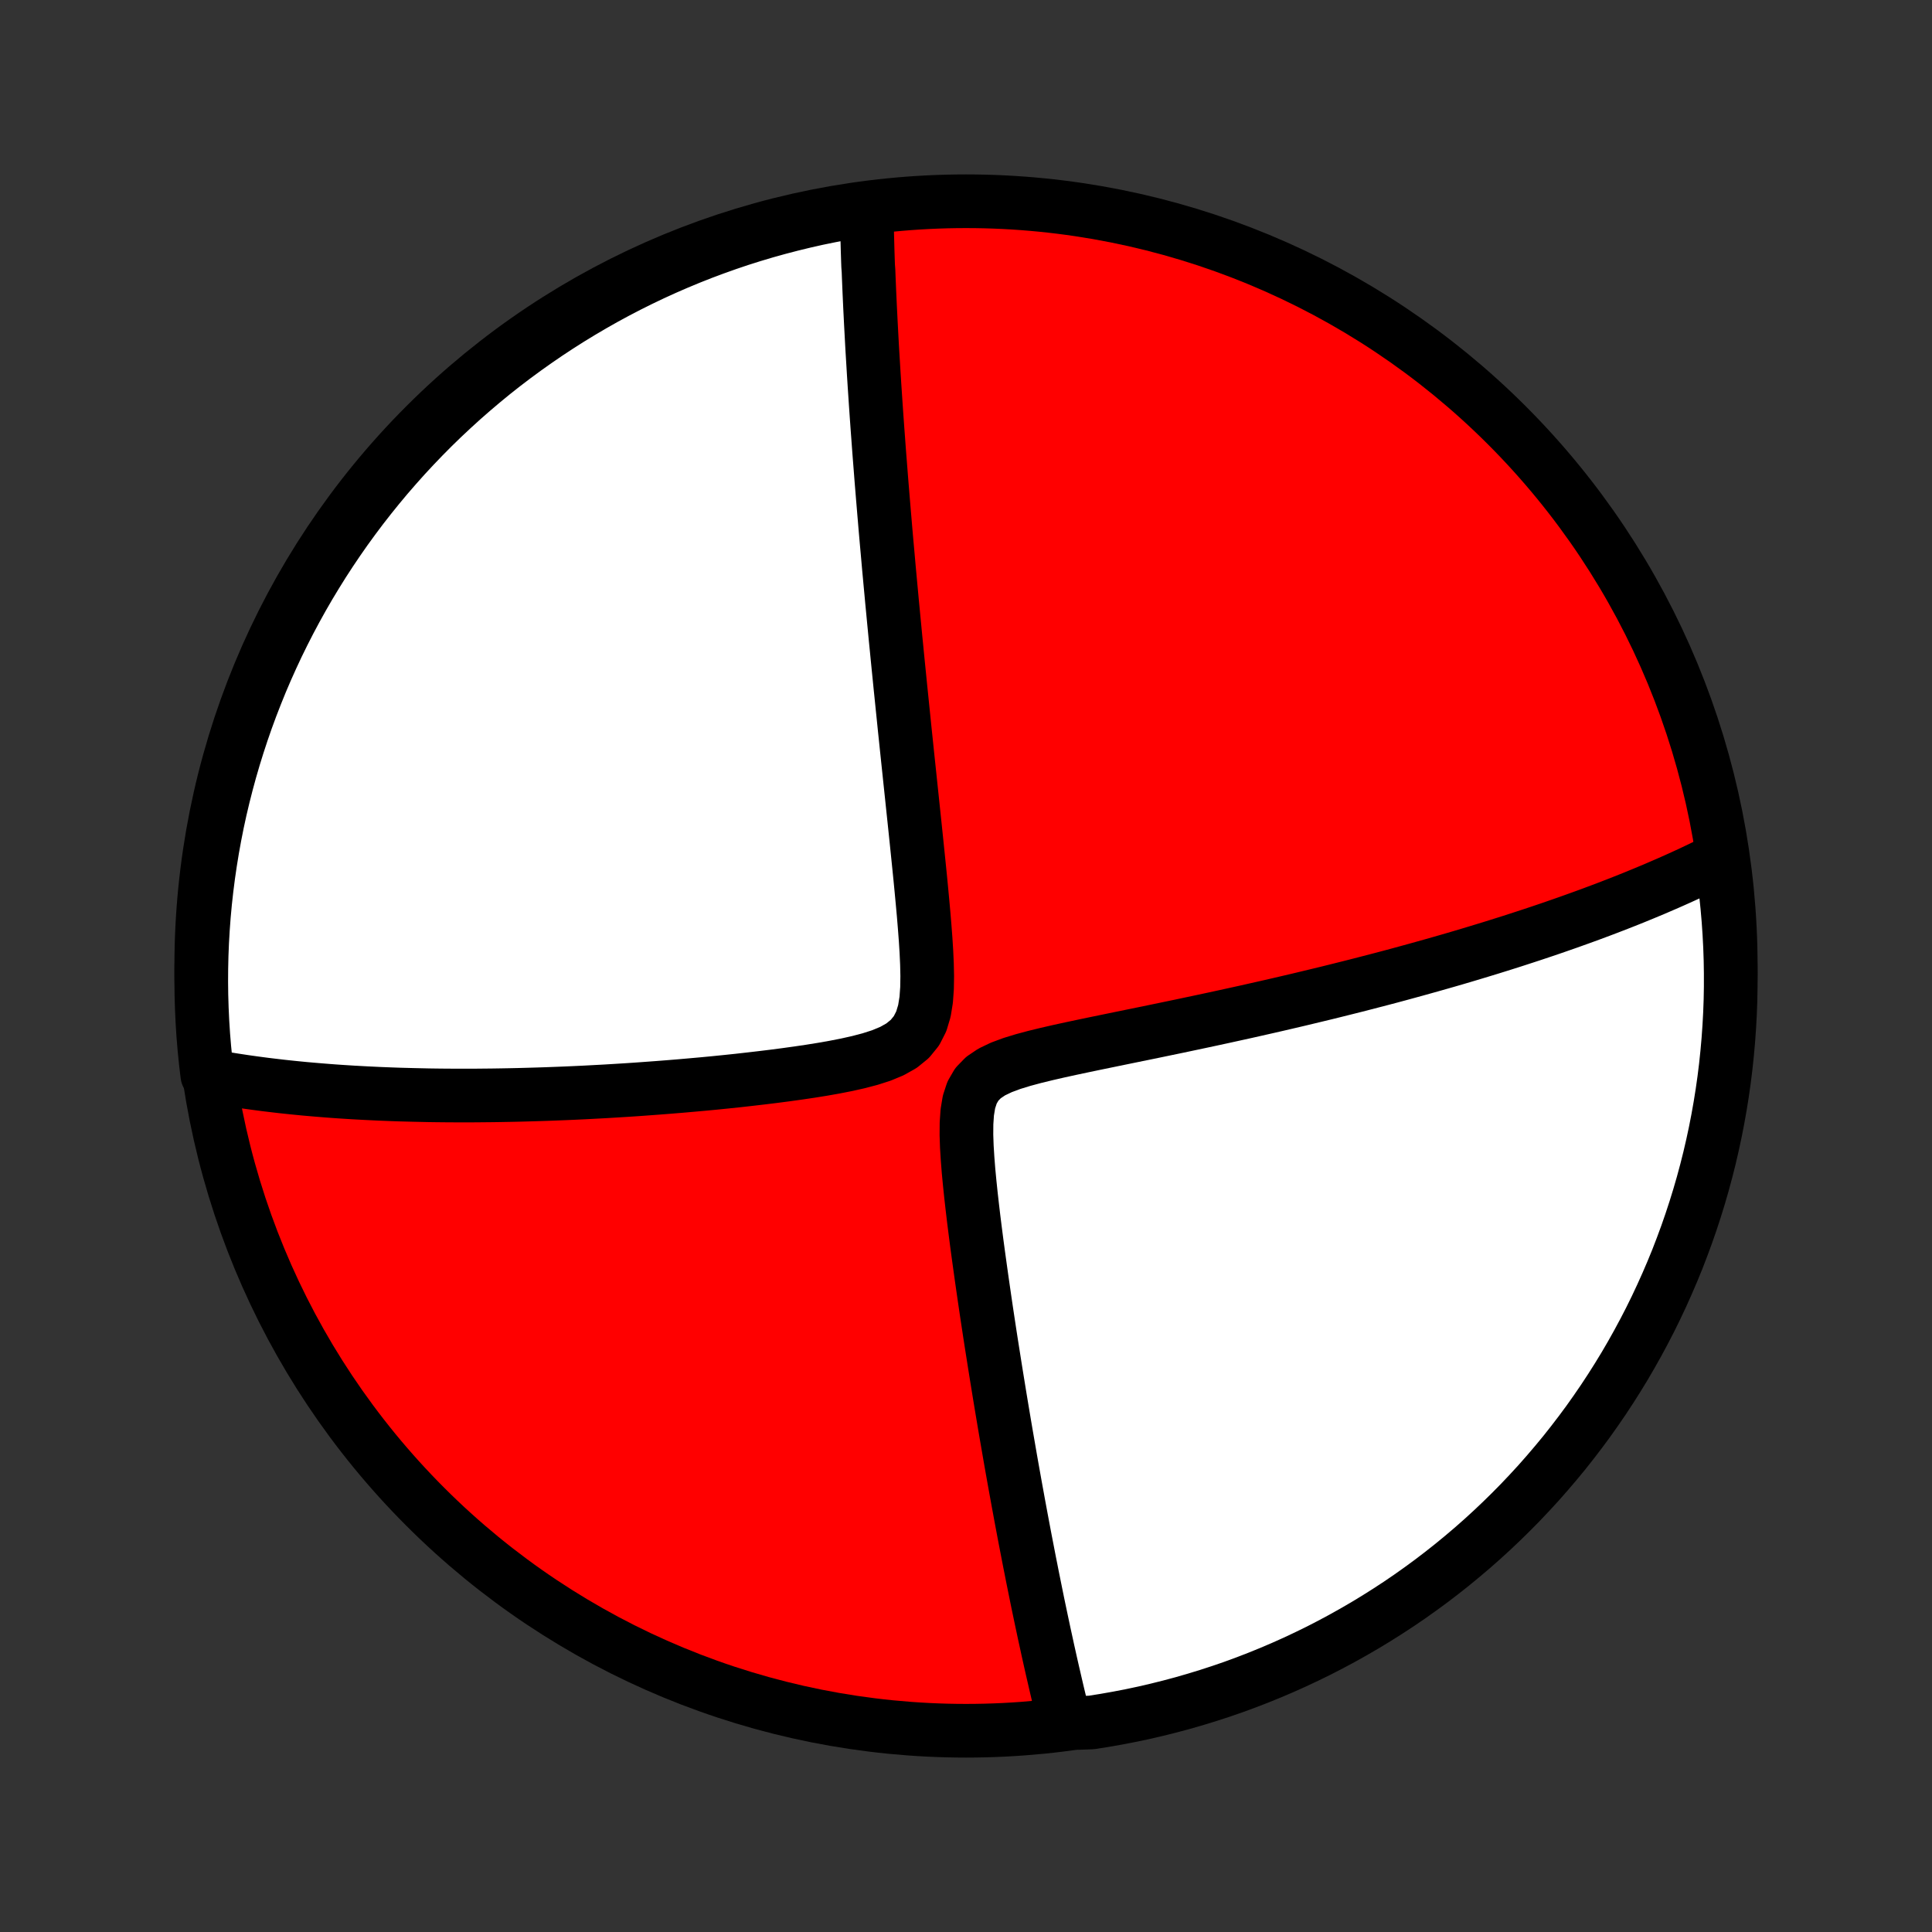 <?xml version="1.0" encoding="utf-8" standalone="no"?>
<!DOCTYPE svg PUBLIC "-//W3C//DTD SVG 1.1//EN"
  "http://www.w3.org/Graphics/SVG/1.1/DTD/svg11.dtd">
<!-- Created with matplotlib (http://matplotlib.org/) -->
<svg height="72pt" version="1.1" viewBox="0 0 72 72" width="72pt" xmlns="http://www.w3.org/2000/svg" xmlns:xlink="http://www.w3.org/1999/xlink">
 <rect x="0" y="0" width="72" height="72" fill="#333333" stroke="none"/>
 <defs>
  <style type="text/css">
*{stroke-linecap:butt;stroke-linejoin:round;}
  </style>
 </defs>
 <g id="figure_1">
  <g id="patch_1">
   <path d="
M0 72
L72 72
L72 0
L0 0
z
" style="fill:none;"/>
  </g>
  <g id="axes_1">
   <g id="PatchCollection_1">
    <defs>
     <path d="
M36 -7.5
C43.558 -7.5 50.808 -10.503 56.153 -15.848
C61.497 -21.192 64.5 -28.442 64.5 -36
C64.5 -43.558 61.497 -50.808 56.153 -56.153
C50.808 -61.497 43.558 -64.5 36 -64.5
C28.442 -64.5 21.192 -61.497 15.848 -56.153
C10.503 -50.808 7.5 -43.558 7.5 -36
C7.5 -28.442 10.503 -21.192 15.848 -15.848
C21.192 -10.503 28.442 -7.5 36 -7.5
z
" id="C0_0_a811fe30f3"/>
     <path d="
M32.301 -64.128
L32.304 -63.945
L32.307 -63.762
L32.311 -63.579
L32.315 -63.395
L32.319 -63.21
L32.324 -63.025
L32.329 -62.84
L32.334 -62.653
L32.34 -62.466
L32.346 -62.278
L32.353 -62.089
L32.367 -61.9
L32.374 -61.709
L32.382 -61.518
L32.39 -61.325
L32.398 -61.132
L32.407 -60.937
L32.416 -60.741
L32.425 -60.544
L32.435 -60.346
L32.445 -60.146
L32.455 -59.945
L32.466 -59.742
L32.477 -59.538
L32.488 -59.332
L32.499 -59.125
L32.511 -58.916
L32.524 -58.705
L32.537 -58.492
L32.55 -58.278
L32.563 -58.061
L32.577 -57.842
L32.591 -57.621
L32.606 -57.398
L32.621 -57.173
L32.636 -56.945
L32.652 -56.715
L32.668 -56.482
L32.685 -56.247
L32.702 -56.008
L32.72 -55.767
L32.738 -55.524
L32.756 -55.277
L32.775 -55.027
L32.795 -54.774
L32.815 -54.518
L32.835 -54.258
L32.856 -53.995
L32.878 -53.729
L32.9 -53.459
L32.923 -53.185
L32.946 -52.907
L32.97 -52.626
L32.994 -52.34
L33.019 -52.05
L33.045 -51.756
L33.072 -51.458
L33.099 -51.155
L33.126 -50.848
L33.155 -50.536
L33.184 -50.22
L33.214 -49.899
L33.244 -49.573
L33.276 -49.242
L33.308 -48.906
L33.341 -48.565
L33.374 -48.219
L33.409 -47.868
L33.444 -47.511
L33.48 -47.149
L33.517 -46.782
L33.554 -46.41
L33.593 -46.032
L33.632 -45.648
L33.672 -45.26
L33.712 -44.866
L33.754 -44.466
L33.796 -44.061
L33.839 -43.651
L33.883 -43.236
L33.927 -42.816
L33.972 -42.391
L34.017 -41.962
L34.063 -41.527
L34.109 -41.088
L34.155 -40.645
L34.201 -40.198
L34.247 -39.748
L34.293 -39.294
L34.337 -38.838
L34.38 -38.379
L34.422 -37.918
L34.46 -37.457
L34.495 -36.995
L34.524 -36.534
L34.545 -36.076
L34.555 -35.623
L34.548 -35.177
L34.517 -34.743
L34.45 -34.327
L34.333 -33.937
L34.154 -33.586
L33.907 -33.282
L33.598 -33.031
L33.239 -32.829
L32.846 -32.666
L32.428 -32.532
L31.995 -32.418
L31.553 -32.319
L31.104 -32.231
L30.651 -32.151
L30.197 -32.078
L29.742 -32.011
L29.289 -31.948
L28.837 -31.889
L28.387 -31.834
L27.94 -31.782
L27.497 -31.732
L27.057 -31.686
L26.622 -31.642
L26.191 -31.601
L25.765 -31.563
L25.343 -31.526
L24.927 -31.492
L24.515 -31.46
L24.109 -31.43
L23.709 -31.401
L23.313 -31.375
L22.924 -31.351
L22.54 -31.328
L22.161 -31.308
L21.788 -31.288
L21.421 -31.271
L21.059 -31.255
L20.703 -31.241
L20.352 -31.228
L20.007 -31.217
L19.667 -31.207
L19.333 -31.198
L19.003 -31.191
L18.679 -31.185
L18.36 -31.18
L18.047 -31.177
L17.738 -31.174
L17.434 -31.173
L17.134 -31.173
L16.84 -31.174
L16.55 -31.176
L16.264 -31.179
L15.983 -31.183
L15.706 -31.189
L15.433 -31.195
L15.165 -31.202
L14.9 -31.209
L14.639 -31.218
L14.382 -31.228
L14.129 -31.238
L13.879 -31.25
L13.633 -31.262
L13.39 -31.275
L13.151 -31.288
L12.915 -31.303
L12.681 -31.318
L12.451 -31.334
L12.224 -31.351
L11.999 -31.369
L11.778 -31.387
L11.559 -31.406
L11.343 -31.425
L11.129 -31.446
L10.917 -31.467
L10.708 -31.489
L10.502 -31.511
L10.297 -31.535
L10.095 -31.559
L9.894 -31.583
L9.696 -31.609
L9.5 -31.635
L9.305 -31.662
L9.113 -31.689
L8.922 -31.718
L8.732 -31.747
L8.545 -31.777
L8.359 -31.808
L8.174 -31.839
L7.991 -31.872
L7.809 -31.905
L7.725 -31.939
L7.667 -32.429
L7.617 -32.923
L7.576 -33.418
L7.544 -33.914
L7.521 -34.41
L7.506 -34.907
L7.5 -35.404
L7.503 -35.901
L7.514 -36.399
L7.534 -36.896
L7.563 -37.393
L7.6 -37.89
L7.646 -38.386
L7.701 -38.881
L7.764 -39.376
L7.836 -39.869
L7.916 -40.361
L8.005 -40.852
L8.102 -41.341
L8.208 -41.829
L8.323 -42.315
L8.446 -42.799
L8.577 -43.281
L8.717 -43.761
L8.865 -44.238
L9.021 -44.713
L9.185 -45.185
L9.358 -45.655
L9.539 -46.121
L9.727 -46.585
L9.924 -47.045
L10.129 -47.502
L10.341 -47.955
L10.562 -48.405
L10.79 -48.851
L11.026 -49.293
L11.269 -49.731
L11.52 -50.165
L11.779 -50.594
L12.044 -51.019
L12.318 -51.44
L12.598 -51.855
L12.885 -52.266
L13.18 -52.672
L13.481 -53.073
L13.79 -53.469
L14.105 -53.859
L14.426 -54.244
L14.755 -54.623
L15.089 -54.997
L15.431 -55.365
L15.778 -55.727
L16.131 -56.083
L16.491 -56.433
L16.857 -56.776
L17.228 -57.114
L17.605 -57.444
L17.988 -57.769
L18.376 -58.087
L18.77 -58.398
L19.169 -58.702
L19.573 -58.999
L19.982 -59.289
L20.395 -59.572
L20.814 -59.848
L21.237 -60.117
L21.665 -60.378
L22.097 -60.632
L22.533 -60.879
L22.974 -61.118
L23.418 -61.349
L23.866 -61.572
L24.318 -61.788
L24.774 -61.996
L25.233 -62.196
L25.695 -62.388
L26.16 -62.572
L26.628 -62.747
L27.099 -62.915
L27.573 -63.075
L28.05 -63.226
L28.529 -63.369
L29.01 -63.503
L29.493 -63.629
L29.978 -63.747
L30.465 -63.857
L30.954 -63.957
L31.444 -64.05
z
" id="C0_1_323329a836"/>
     <path d="
M64.062 -39.983
L63.897 -39.899
L63.731 -39.817
L63.563 -39.735
L63.394 -39.653
L63.224 -39.572
L63.053 -39.491
L62.881 -39.411
L62.707 -39.331
L62.532 -39.252
L62.355 -39.173
L62.177 -39.094
L61.997 -39.016
L61.816 -38.938
L61.633 -38.859
L61.448 -38.782
L61.261 -38.704
L61.073 -38.627
L60.883 -38.549
L60.691 -38.472
L60.497 -38.395
L60.301 -38.318
L60.102 -38.241
L59.902 -38.164
L59.699 -38.087
L59.494 -38.01
L59.287 -37.933
L59.077 -37.856
L58.864 -37.779
L58.649 -37.702
L58.431 -37.624
L58.21 -37.547
L57.986 -37.469
L57.76 -37.391
L57.53 -37.313
L57.297 -37.235
L57.06 -37.156
L56.821 -37.078
L56.578 -36.999
L56.331 -36.919
L56.081 -36.84
L55.827 -36.76
L55.57 -36.68
L55.308 -36.6
L55.042 -36.519
L54.773 -36.438
L54.498 -36.356
L54.22 -36.274
L53.937 -36.192
L53.65 -36.11
L53.358 -36.027
L53.061 -35.944
L52.76 -35.86
L52.453 -35.776
L52.142 -35.691
L51.826 -35.606
L51.504 -35.521
L51.177 -35.436
L50.845 -35.35
L50.507 -35.263
L50.164 -35.177
L49.816 -35.09
L49.462 -35.002
L49.102 -34.915
L48.736 -34.827
L48.365 -34.738
L47.989 -34.65
L47.607 -34.561
L47.219 -34.472
L46.825 -34.383
L46.426 -34.293
L46.022 -34.204
L45.612 -34.114
L45.197 -34.024
L44.777 -33.934
L44.352 -33.844
L43.922 -33.753
L43.488 -33.663
L43.05 -33.572
L42.608 -33.481
L42.162 -33.39
L41.713 -33.298
L41.262 -33.205
L40.809 -33.112
L40.355 -33.017
L39.902 -32.921
L39.45 -32.822
L39.002 -32.719
L38.559 -32.611
L38.127 -32.495
L37.71 -32.367
L37.317 -32.221
L36.959 -32.05
L36.65 -31.842
L36.403 -31.588
L36.226 -31.283
L36.111 -30.933
L36.047 -30.546
L36.019 -30.134
L36.016 -29.704
L36.031 -29.265
L36.059 -28.819
L36.094 -28.369
L36.137 -27.918
L36.184 -27.467
L36.235 -27.017
L36.288 -26.569
L36.344 -26.124
L36.401 -25.683
L36.46 -25.244
L36.52 -24.811
L36.58 -24.381
L36.641 -23.956
L36.702 -23.536
L36.763 -23.122
L36.825 -22.712
L36.886 -22.309
L36.948 -21.91
L37.01 -21.518
L37.071 -21.131
L37.132 -20.75
L37.193 -20.375
L37.253 -20.005
L37.313 -19.642
L37.373 -19.284
L37.432 -18.932
L37.491 -18.586
L37.55 -18.245
L37.608 -17.91
L37.665 -17.581
L37.722 -17.258
L37.779 -16.94
L37.835 -16.627
L37.891 -16.32
L37.946 -16.017
L38.001 -15.72
L38.055 -15.428
L38.109 -15.141
L38.162 -14.859
L38.215 -14.582
L38.268 -14.309
L38.32 -14.04
L38.371 -13.777
L38.423 -13.517
L38.473 -13.262
L38.524 -13.01
L38.574 -12.763
L38.623 -12.52
L38.672 -12.28
L38.721 -12.045
L38.77 -11.812
L38.818 -11.584
L38.866 -11.359
L38.913 -11.137
L38.961 -10.918
L39.008 -10.703
L39.054 -10.49
L39.101 -10.281
L39.147 -10.074
L39.193 -9.87
L39.239 -9.669
L39.285 -9.471
L39.33 -9.275
L39.375 -9.082
L39.42 -8.89
L39.465 -8.702
L39.51 -8.515
L39.555 -8.331
L39.6 -8.149
L39.644 -7.969
L40.188 -7.791
L40.679 -7.809
L41.169 -7.887
L41.657 -7.973
L42.144 -8.067
L42.629 -8.17
L43.112 -8.282
L43.592 -8.402
L44.071 -8.53
L44.546 -8.667
L45.02 -8.812
L45.49 -8.965
L45.958 -9.126
L46.422 -9.296
L46.883 -9.474
L47.341 -9.66
L47.796 -9.854
L48.247 -10.056
L48.694 -10.266
L49.138 -10.483
L49.577 -10.709
L50.012 -10.942
L50.443 -11.183
L50.87 -11.431
L51.292 -11.687
L51.709 -11.95
L52.122 -12.22
L52.53 -12.498
L52.932 -12.783
L53.33 -13.075
L53.722 -13.374
L54.109 -13.68
L54.49 -13.993
L54.866 -14.312
L55.236 -14.638
L55.6 -14.971
L55.958 -15.31
L56.31 -15.655
L56.656 -16.006
L56.995 -16.364
L57.329 -16.727
L57.655 -17.097
L57.975 -17.472
L58.289 -17.852
L58.595 -18.239
L58.895 -18.631
L59.188 -19.027
L59.473 -19.43
L59.752 -19.837
L60.023 -20.249
L60.287 -20.666
L60.544 -21.087
L60.793 -21.514
L61.034 -21.944
L61.268 -22.379
L61.495 -22.818
L61.713 -23.261
L61.923 -23.708
L62.126 -24.159
L62.321 -24.613
L62.508 -25.07
L62.686 -25.532
L62.857 -25.996
L63.019 -26.463
L63.173 -26.933
L63.319 -27.406
L63.457 -27.882
L63.586 -28.36
L63.707 -28.84
L63.819 -29.323
L63.923 -29.807
L64.018 -30.294
L64.105 -30.782
L64.183 -31.271
L64.253 -31.763
L64.314 -32.255
L64.366 -32.749
L64.41 -33.243
L64.445 -33.739
L64.472 -34.235
L64.49 -34.732
L64.499 -35.229
L64.499 -35.726
L64.491 -36.224
L64.474 -36.721
L64.448 -37.218
L64.414 -37.715
L64.371 -38.211
L64.32 -38.707
z
" id="C0_2_455ee48faf"/>
    </defs>
    <g clip-path="url(#p1bffca34e9)">
     <use style="fill:#ff0000;stroke:#000000;stroke-width:2.0;" x="0.0" xlink:href="#C0_0_a811fe30f3" y="72.0"/>
    </g>
    <g clip-path="url(#p1bffca34e9)">
     <use style="fill:#ffffff;stroke:#000000;stroke-width:2.0;" x="0.0" xlink:href="#C0_1_323329a836" y="72.0"/>
    </g>
    <g clip-path="url(#p1bffca34e9)">
     <use style="fill:#ffffff;stroke:#000000;stroke-width:2.0;" x="0.0" xlink:href="#C0_2_455ee48faf" y="72.0"/>
    </g>
   </g>
  </g>
 </g>
 <defs>
  <clipPath id="p1bffca34e9">
   <rect height="72.0" width="72.0" x="0.0" y="0.0"/>
  </clipPath>
 </defs>
</svg>
